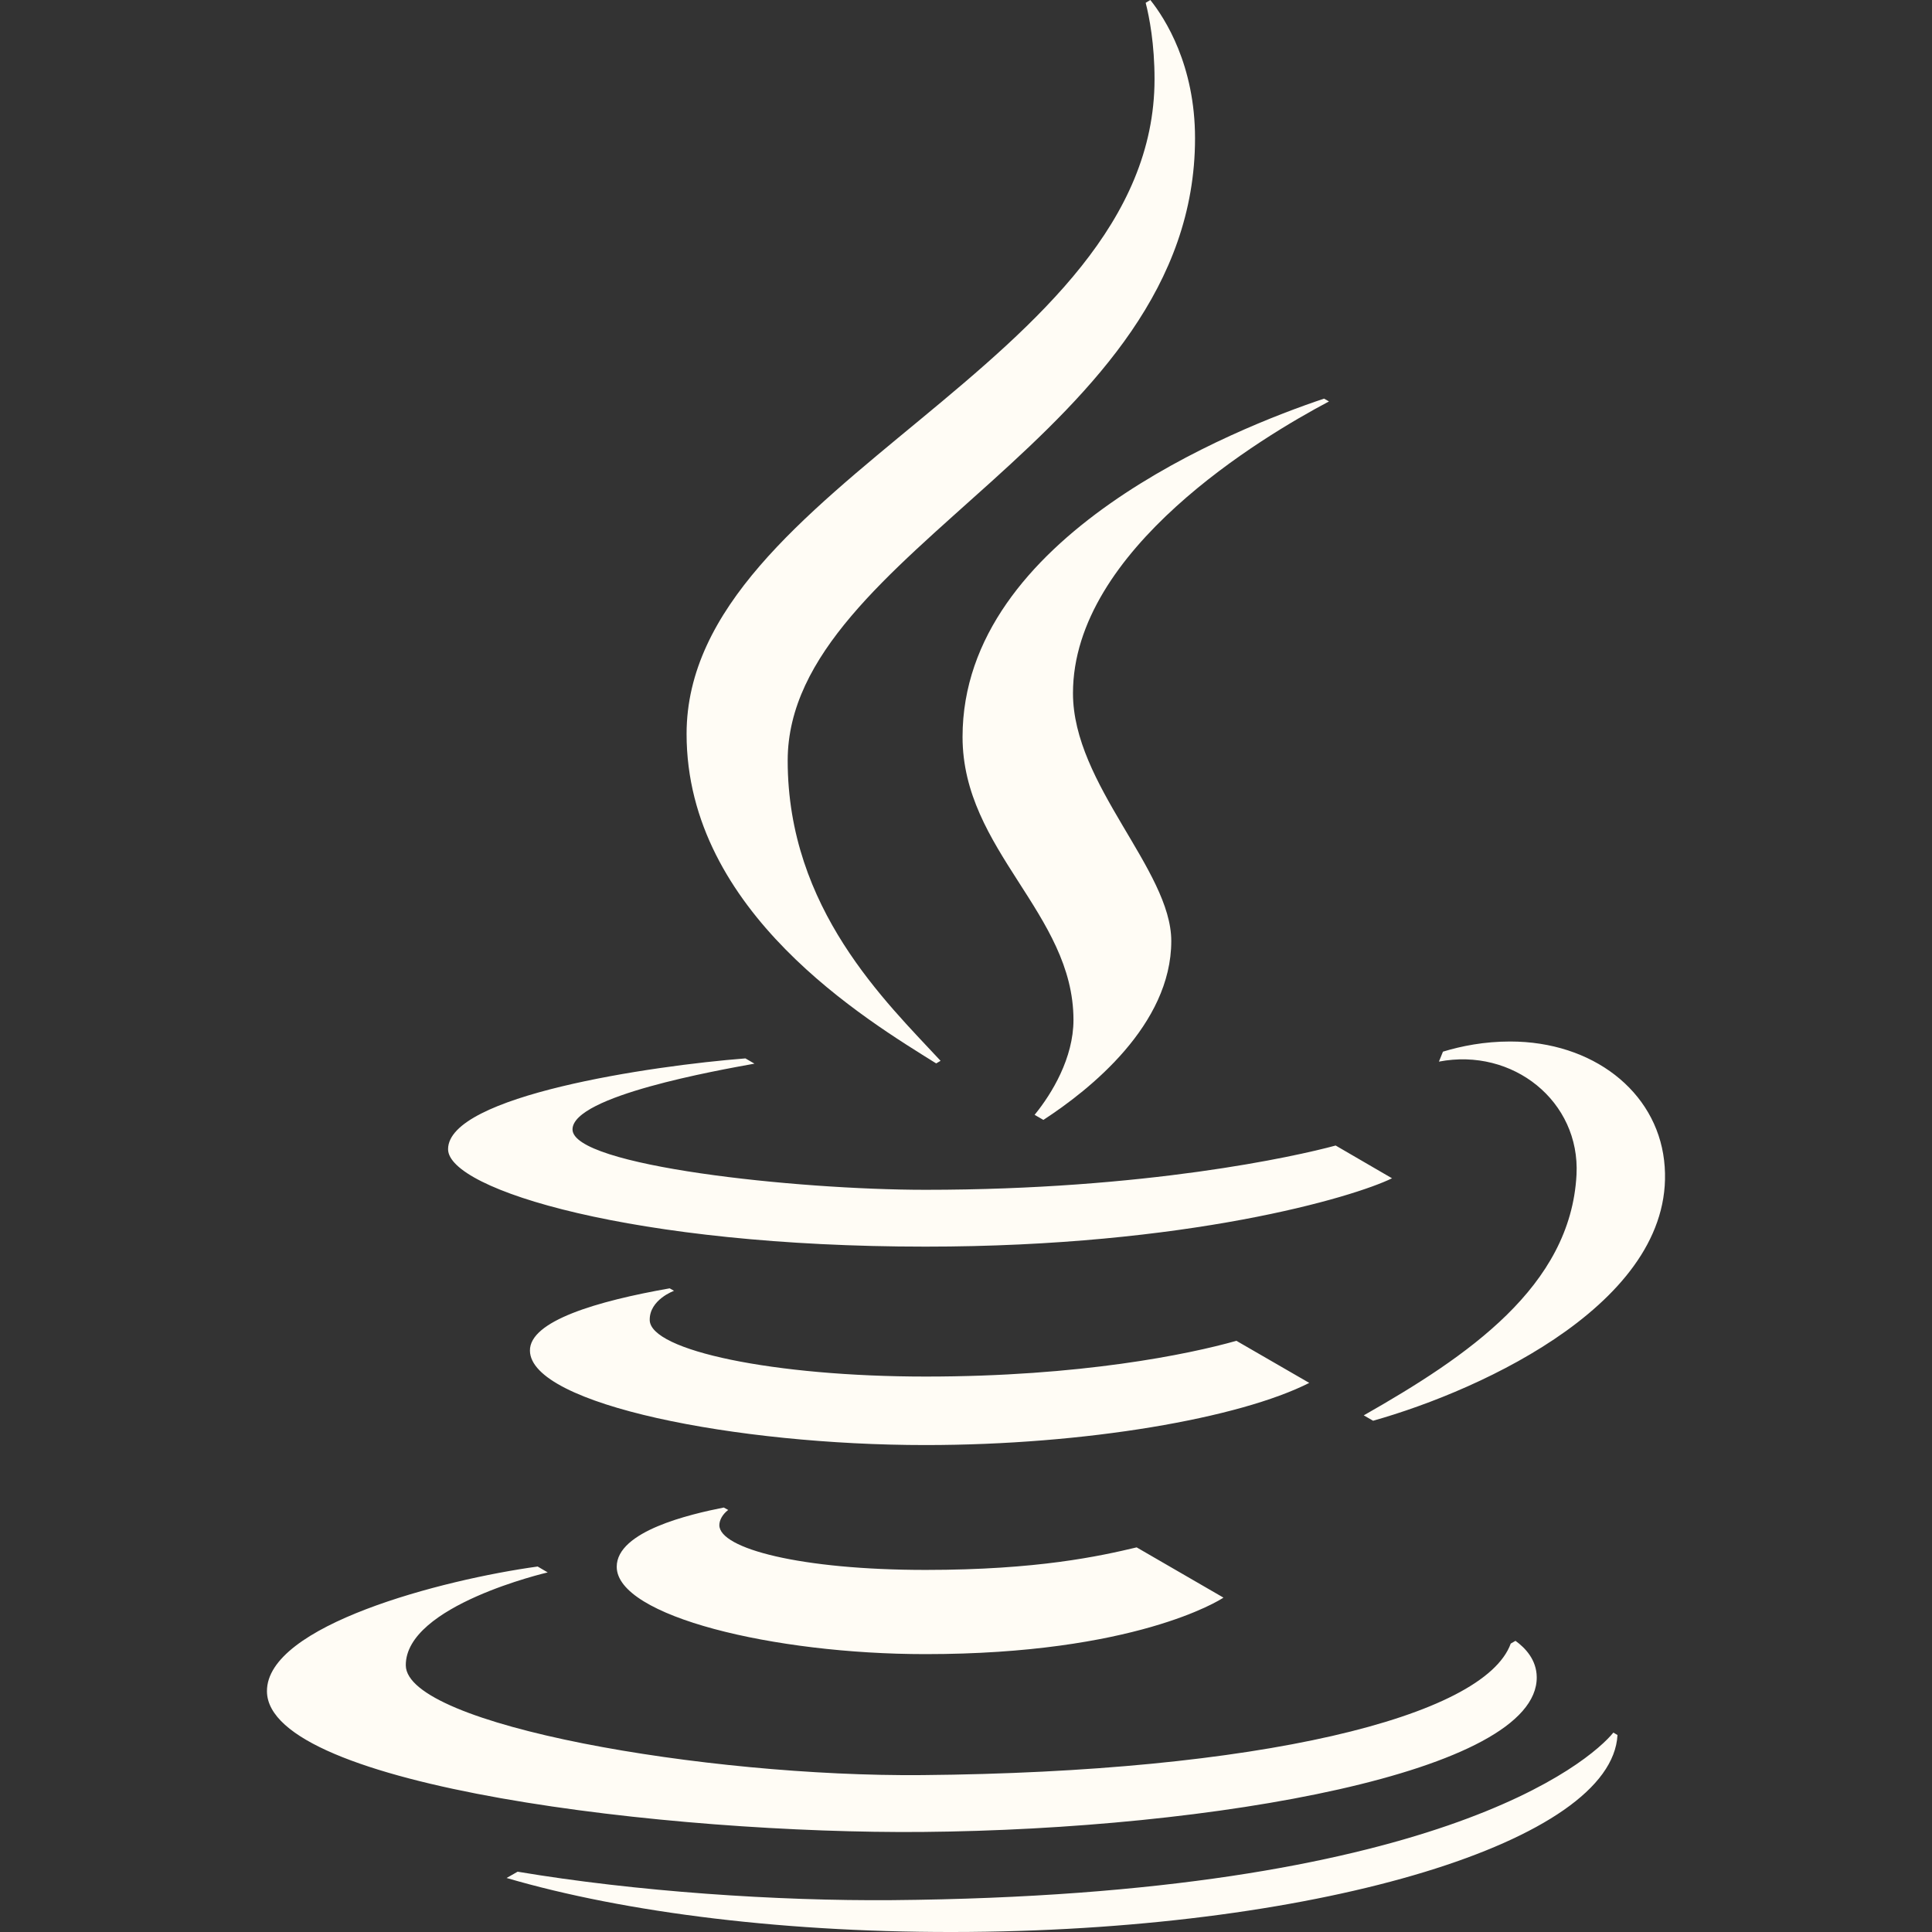 <svg width="75" height="75" viewBox="0 0 75 75" fill="none" xmlns="http://www.w3.org/2000/svg">
<rect x="0" y="0" width="75" height="75" fill="#333333" stroke="none"/>
<g clip-path="url(#clip0_8_207)">
<path d="M17.394 44.612C17.394 42.538 25.272 41.372 28.938 41.087L29.288 41.291C27.878 41.547 22.225 42.544 22.225 43.844C22.225 45.259 30.897 46.188 35.928 46.188C44.475 46.188 50.288 44.894 51.85 44.469L54.038 45.741C52.541 46.475 46.112 48.394 35.928 48.394C24.613 48.394 17.394 46.181 17.394 44.612ZM34.641 73.763C30.163 73.8 24.694 73.431 20.094 72.659L19.666 72.903C24.25 74.247 30.631 75.059 37.641 74.997C51.409 74.878 62.572 71.463 62.791 67.353L62.631 67.259C61.709 68.388 55.756 73.578 34.641 73.763ZM35.812 71.116C47.081 71.016 59.691 68.812 59.656 65.106C59.65 64.434 59.212 63.972 58.831 63.697L58.647 63.803C57.606 66.675 48.803 68.797 35.794 68.909C27.4 68.984 15.775 66.972 15.753 64.65C15.734 62.319 21.262 61.041 21.262 61.041L20.872 60.812C17.169 61.322 10.341 63.097 10.363 65.659C10.394 69.362 26.081 71.2 35.812 71.116ZM61.2 45.603C60.972 49.95 56.956 52.659 52.941 54.944L53.303 55.153C57.587 53.947 65.231 50.438 64.6 45.044C64.284 42.356 61.825 40.431 58.622 40.431C57.622 40.431 56.734 40.606 56.016 40.825L56.013 40.831L55.859 41.212C58.728 40.659 61.347 42.753 61.2 45.603ZM28.097 58.522C26.791 58.781 23.941 59.438 23.941 60.822C23.941 62.741 30.038 64.213 35.925 64.213C44.025 64.213 47.344 62.128 47.494 62.019L44.125 60.069C42.694 60.409 40.278 60.944 35.934 60.944C31.084 60.944 27.925 60.116 27.925 59.206C27.925 59.013 28.047 58.784 28.269 58.616L28.097 58.522ZM47.997 52.05C46.134 52.578 41.938 53.438 35.938 53.438C30.05 53.438 25.238 52.431 25.222 51.244C25.209 50.453 26.166 50.109 26.166 50.109L25.997 50.013C23.175 50.509 20.556 51.281 20.572 52.434C20.597 54.528 28.603 56.097 35.925 56.097C42.15 56.097 48.128 55.053 50.825 53.684L47.997 52.05Z" fill="#FFFCF5"/>
<path d="M46.391 5.366C46.391 16.906 30.578 21.322 30.578 29.525C30.578 35.284 34.397 38.897 36.513 41.181L36.341 41.281C33.672 39.612 26.653 35.419 26.653 28.491C26.653 18.766 44.819 14.119 44.819 3.072C44.819 1.712 44.619 0.669 44.475 0.109L44.656 0C45.231 0.722 46.391 2.531 46.391 5.366ZM51.591 15.584L51.4 15.475C47.959 16.628 37.366 20.809 37.366 28.606C37.366 33.016 41.672 35.459 41.672 39.594C41.672 41.069 40.837 42.453 40.163 43.278L40.503 43.475C42.297 42.309 45.469 39.788 45.469 36.531C45.469 33.772 41.653 30.459 41.653 26.913C41.65 21.328 49.016 16.947 51.591 15.584Z" fill="#FFFCF5"/>
</g>
<defs>
<clipPath id="clip0_8_207">
<rect width="75" height="75" fill="white"/>
</clipPath>
</defs>
</svg>
